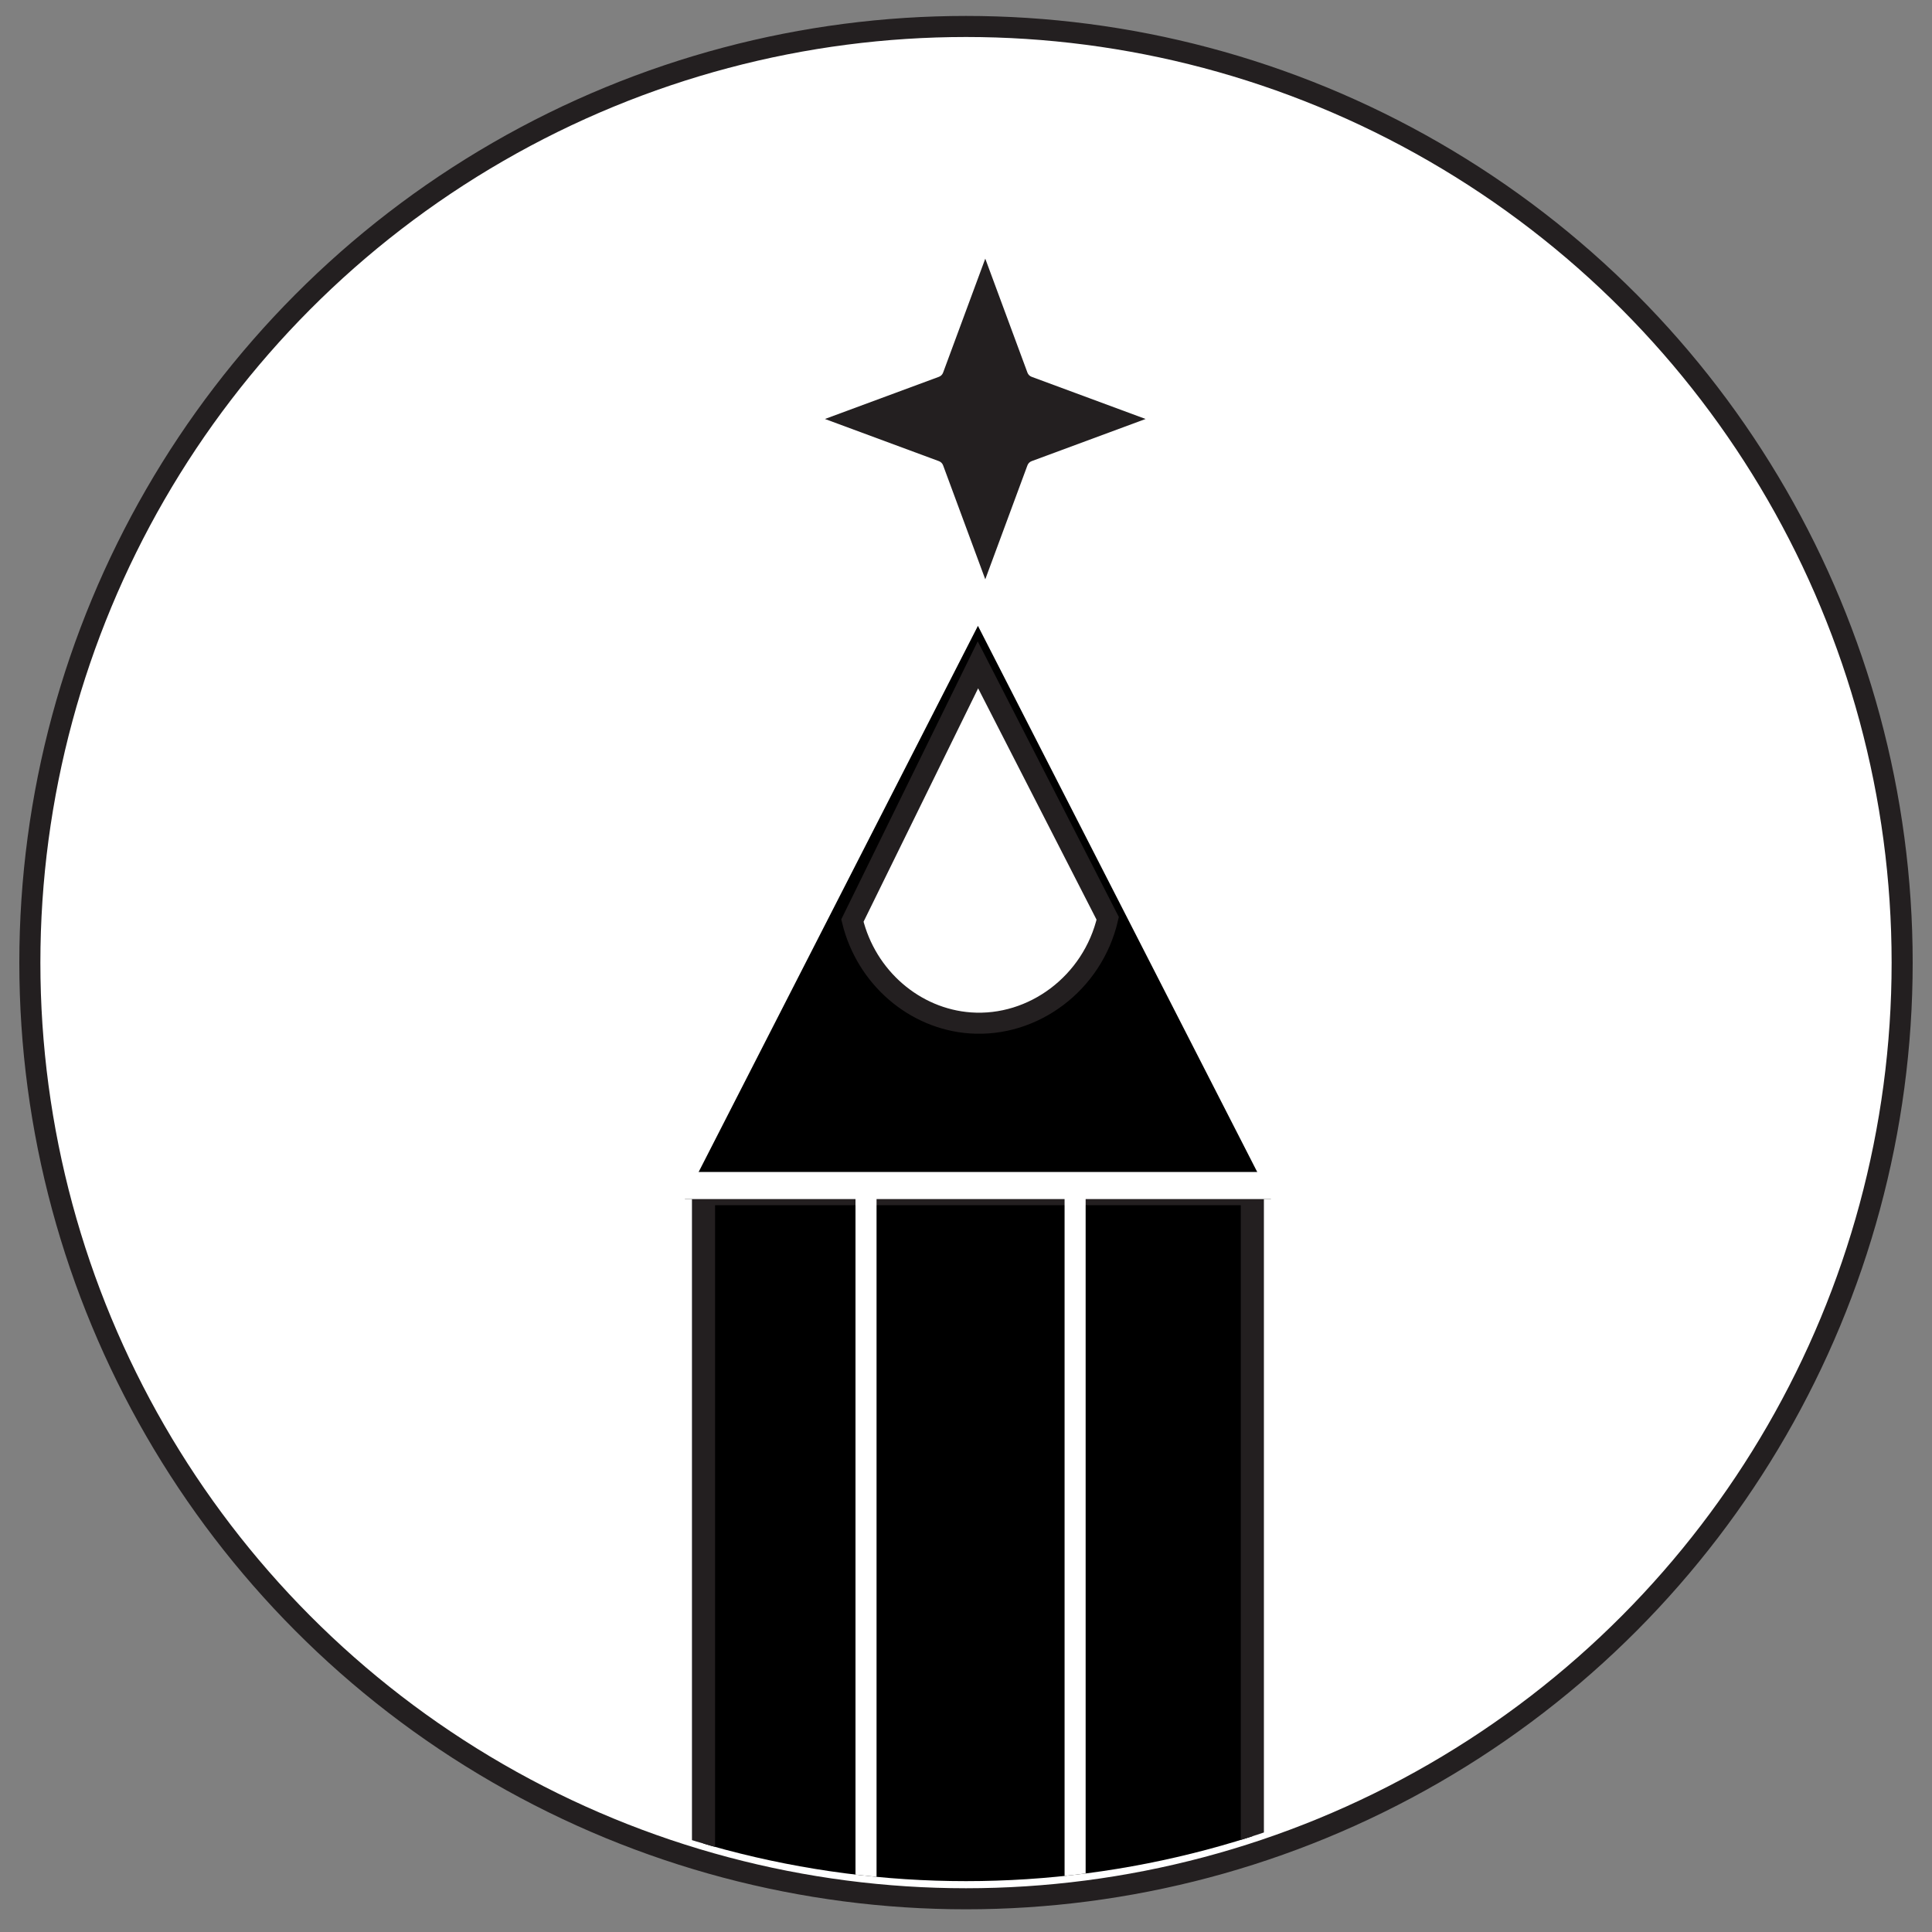 <?xml version="1.0" encoding="UTF-8"?>
<svg id="Layer_1" data-name="Layer 1" xmlns="http://www.w3.org/2000/svg" xmlns:xlink="http://www.w3.org/1999/xlink" viewBox="0 0 800 800">
  <rect x="0" y="0" width="800" height="800" fill="#808080" stroke="none"/>
  <defs>
    <style>
      .cls-1 {
        stroke-width: 9.57px;
      }

      .cls-1, .cls-2 {
        fill: #000;
      }

      .cls-1, .cls-2, .cls-3, .cls-4 {
        stroke-miterlimit: 10;
      }

      .cls-1, .cls-3 {
        stroke: #231f20;
      }

      .cls-5 {
        clip-path: url(#clippath);
      }

      .cls-6 {
        fill: none;
      }

      .cls-6, .cls-7, .cls-8 {
        stroke-width: 0px;
      }

      .cls-2 {
        stroke: #000;
        stroke-width: 14.69px;
      }

      .cls-3, .cls-4 {
        stroke-width: 8.72px;
      }

      .cls-3, .cls-4, .cls-7 {
        fill: #fff;
      }

      .cls-4 {
        stroke: #fff;
      }

      .cls-8 {
        fill: #231f20;
      }
    </style>
    <clipPath id="clippath">
      <circle class="cls-6" cx="400" cy="391.3" r="387.64"/>
    </clipPath>
  </defs>
  <circle class="cls-3" cx="400" cy="398.6" r="387.64"/>
  <polygon class="cls-2" points="295.56 489.17 404.94 275.28 514.32 489.17 295.56 489.17"/>
  <path class="cls-3" d="M458.68,380.28c-6.24,26.92-30.88,45.13-56.88,43.29-23.08-1.64-43.1-18.78-48.84-42.38,17.33-35.3,34.65-70.6,51.98-105.9,17.91,35,35.83,70,53.74,104.99Z"/>
  <path class="cls-8" d="M407.98,239.88l-17.46-47.19c-.3-.81-.93-1.44-1.74-1.74l-47.19-17.46,47.19-17.46c.81-.3,1.44-.93,1.74-1.74l17.46-47.19,17.46,47.19c.3.81.93,1.44,1.74,1.74l47.19,17.46-47.19,17.46c-.81.3-1.44.93-1.74,1.74l-17.46,47.19Z"/>
  <g class="cls-5">
    <rect class="cls-1" x="291.31" y="494.27" width="227.26" height="291.98"/>
    <line class="cls-4" x1="358.6" y1="491.58" x2="358.6" y2="783.56"/>
    <line class="cls-4" x1="445.18" y1="491.58" x2="445.18" y2="783.56"/>
    <rect class="cls-7" x="271.22" y="485.3" width="267.44" height="11.21"/>
  </g>
</svg>